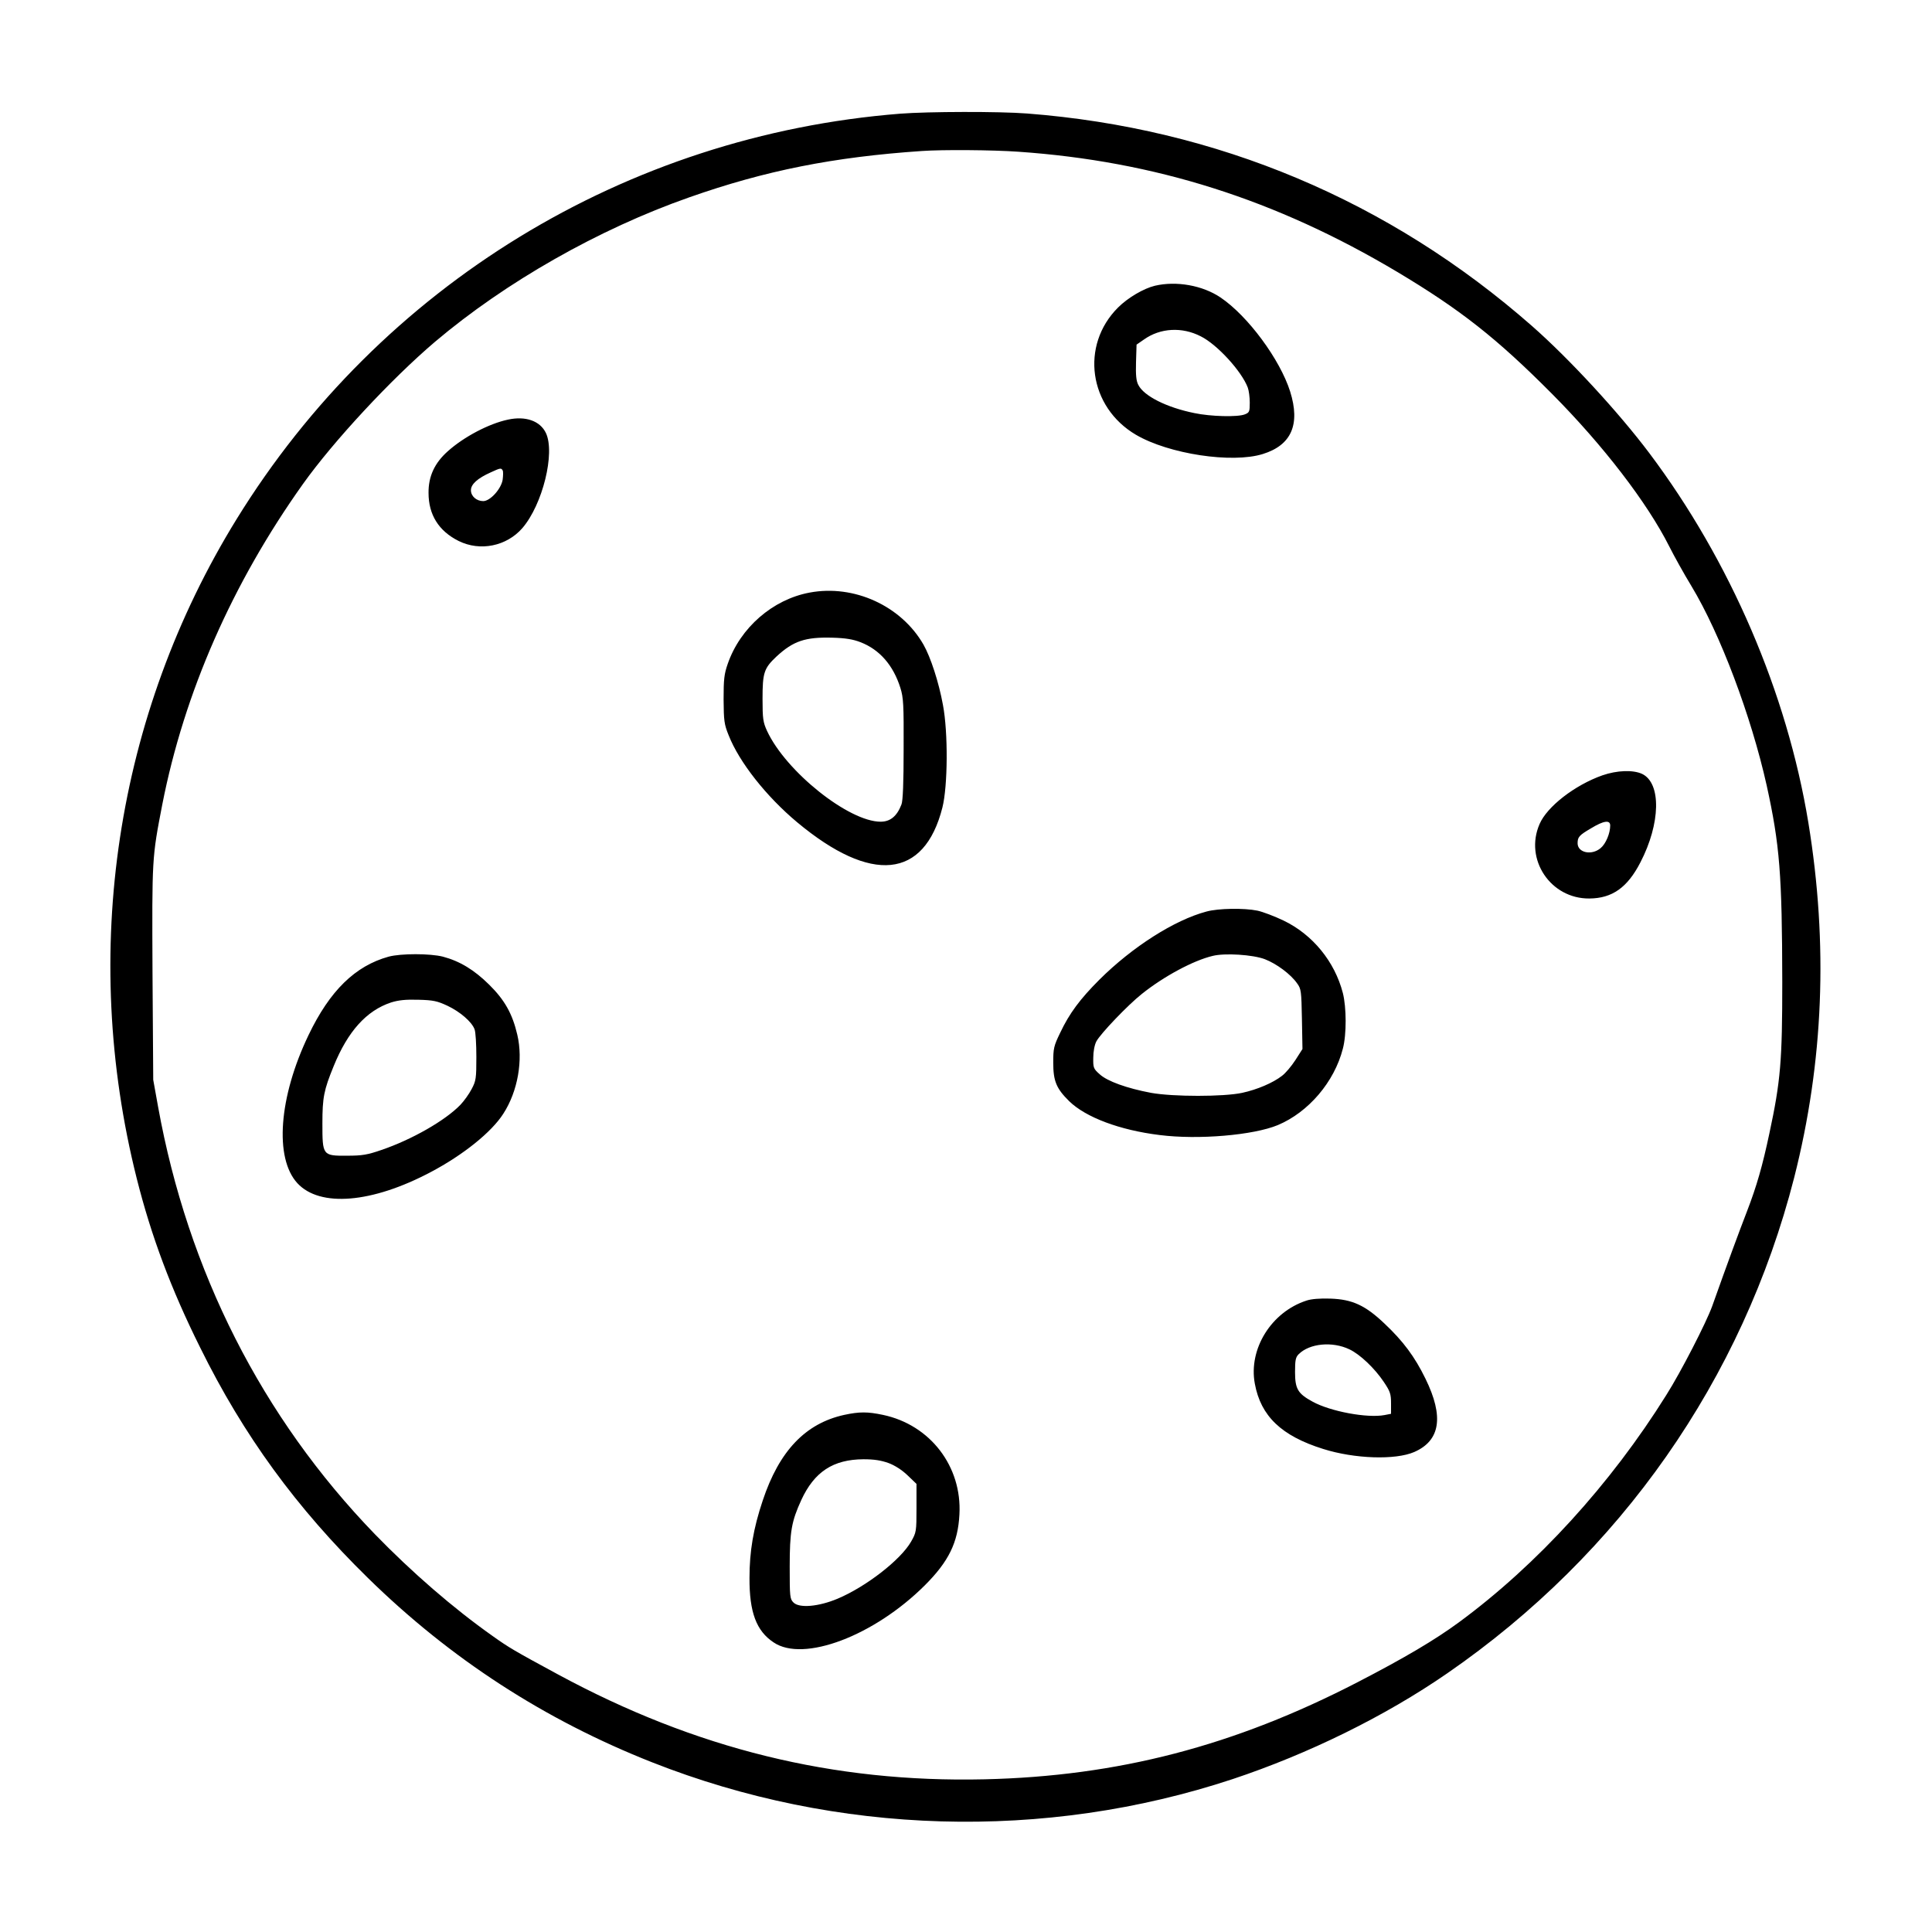 <?xml version="1.0" standalone="no"?>
<!DOCTYPE svg PUBLIC "-//W3C//DTD SVG 20010904//EN"
 "http://www.w3.org/TR/2001/REC-SVG-20010904/DTD/svg10.dtd">
<svg version="1.0" xmlns="http://www.w3.org/2000/svg"
 width="2048pt" height="2048pt" viewBox="0 0 2048 2048"
 preserveAspectRatio="xMidYMid meet">
<g transform="translate(0,2048) scale(0.192,-0.192)"
fill="#000000" stroke="none">
<path d="M4970 10039 c-1515 -120 -2868 -948 -3664 -2239 -667 -1082 -865
-2391 -551 -3640 80 -318 189 -610 351 -935 239 -484 530 -883 925 -1270 456
-447 976 -784 1569 -1018 1021 -403 2167 -436 3205 -93 418 139 842 347 1185
584 957 660 1631 1623 1916 2738 162 639 188 1287 78 1959 -118 717 -431 1445
-878 2040 -170 226 -443 522 -648 702 -788 692 -1739 1092 -2787 1173 -155 12
-547 11 -701 -1z m652 -210 c754 -52 1422 -264 2093 -664 348 -208 549 -366
855 -674 281 -283 524 -599 646 -841 26 -52 81 -151 123 -220 158 -262 329
-715 415 -1100 72 -328 85 -490 86 -1085 0 -435 -9 -546 -71 -835 -38 -180
-71 -294 -123 -429 -46 -119 -107 -284 -193 -526 -33 -91 -172 -362 -253 -490
-307 -492 -714 -938 -1145 -1255 -132 -97 -299 -196 -560 -331 -681 -352
-1323 -519 -2060 -536 -834 -19 -1595 168 -2356 580 -242 131 -269 147 -359
211 -218 154 -446 352 -650 562 -624 645 -1033 1453 -1197 2359 l-27 150 -4
590 c-3 638 -3 635 54 930 121 617 386 1221 777 1770 169 237 487 579 728 784
391 331 905 623 1404 798 420 148 798 223 1285 256 113 8 392 6 532 -4z M6376
9089 c-62 -15 -149 -66 -203 -120 -210 -209 -162 -550 99 -703 181 -106 530
-159 700 -106 158 49 208 163 151 345 -56 177 -233 417 -384 519 -99 67 -244
93 -363 65z m253 -279 c91 -45 226 -193 260 -283 6 -16 11 -53 11 -83 0 -50
-2 -55 -27 -65 -40 -16 -189 -12 -279 7 -153 31 -278 94 -309 155 -12 22 -15
54 -13 126 l3 97 42 29 c89 63 209 70 312 17z M2805 8350 c-105 -22 -244 -95
-333 -175 -73 -65 -107 -139 -106 -230 0 -120 56 -210 166 -265 119 -59 265
-29 352 71 112 130 182 415 130 525 -32 67 -112 95 -209 74z m-30 -280 c4 -6
3 -30 0 -53 -9 -51 -69 -117 -107 -117 -37 0 -68 27 -68 60 0 33 36 66 110 99
52 24 57 25 65 11z M4470 7395 c-204 -38 -383 -194 -452 -393 -20 -57 -23 -86
-23 -197 1 -117 3 -137 28 -198 58 -148 208 -338 378 -480 410 -342 702 -313
802 81 30 119 32 415 3 567 -23 126 -68 263 -107 332 -123 215 -384 334 -629
288z m281 -274 c106 -41 181 -128 220 -252 17 -54 19 -93 18 -337 0 -186 -4
-287 -12 -307 -25 -65 -62 -95 -115 -95 -176 0 -523 277 -627 501 -22 48 -25
67 -25 177 0 145 8 169 77 234 93 86 159 108 308 104 74 -2 115 -9 156 -25z
M8847 6386 c-153 -54 -306 -173 -347 -269 -85 -195 61 -413 275 -411 126 1
210 60 282 200 111 214 116 437 9 488 -50 23 -138 20 -219 -8z m43 -277 c0
-43 -24 -101 -53 -125 -50 -42 -127 -25 -127 27 0 34 8 44 75 83 69 42 105 47
105 15z M6661 5634 c-177 -47 -409 -195 -591 -376 -107 -107 -166 -186 -217
-294 -35 -72 -38 -86 -38 -164 0 -102 17 -143 88 -213 91 -89 279 -160 500
-187 213 -27 517 -1 652 55 169 71 312 238 359 422 21 79 20 228 0 307 -45
174 -167 323 -327 400 -50 24 -116 49 -145 55 -73 15 -216 13 -281 -5z m322
-263 c65 -25 143 -83 178 -133 23 -31 24 -43 27 -198 l3 -165 -39 -61 c-22
-34 -55 -73 -74 -87 -50 -39 -137 -76 -220 -94 -102 -22 -381 -22 -503 0 -133
25 -242 64 -284 103 -34 30 -36 36 -35 91 0 34 7 71 17 90 23 43 174 201 251
262 121 97 285 185 391 210 67 17 222 7 288 -18z M2146 5385 c-185 -51 -325
-188 -442 -432 -165 -343 -190 -680 -62 -819 124 -134 411 -111 737 62 178 94
335 220 400 322 80 124 110 296 77 436 -27 116 -70 192 -155 276 -83 82 -162
130 -256 155 -72 18 -231 18 -299 0z m324 -271 c70 -33 135 -89 150 -130 6
-14 10 -83 10 -153 0 -118 -2 -132 -26 -177 -14 -27 -42 -66 -62 -87 -84 -87
-268 -192 -435 -249 -78 -27 -107 -32 -190 -32 -136 -1 -137 1 -137 178 0 143
8 184 62 316 78 192 181 307 317 352 42 13 80 17 151 15 82 -2 104 -7 160 -33z
M7213 3486 c-194 -63 -321 -267 -285 -459 33 -179 147 -288 377 -360 174 -55
399 -62 503 -17 144 63 165 195 62 405 -59 121 -123 207 -226 304 -106 101
-178 134 -299 138 -57 2 -106 -2 -132 -11z m237 -269 c58 -27 140 -105 190
-180 35 -52 40 -66 40 -118 l0 -58 -36 -7 c-95 -18 -299 20 -397 74 -81 44
-97 70 -97 163 0 66 3 82 20 99 60 60 186 72 280 27z M4661 2855 c-214 -47
-359 -199 -450 -473 -52 -155 -73 -281 -73 -427 -1 -190 38 -293 133 -356 165
-112 555 36 835 315 132 132 183 236 191 391 15 265 -161 495 -422 550 -85 18
-130 18 -214 0z m245 -266 c35 -13 75 -39 105 -68 l49 -47 0 -133 c0 -130 -1
-135 -30 -186 -58 -101 -249 -249 -406 -315 -105 -44 -211 -53 -243 -21 -20
20 -21 31 -21 197 0 196 10 251 64 369 72 156 176 224 343 225 60 0 97 -6 139
-21z"/>
</g>
</svg>
